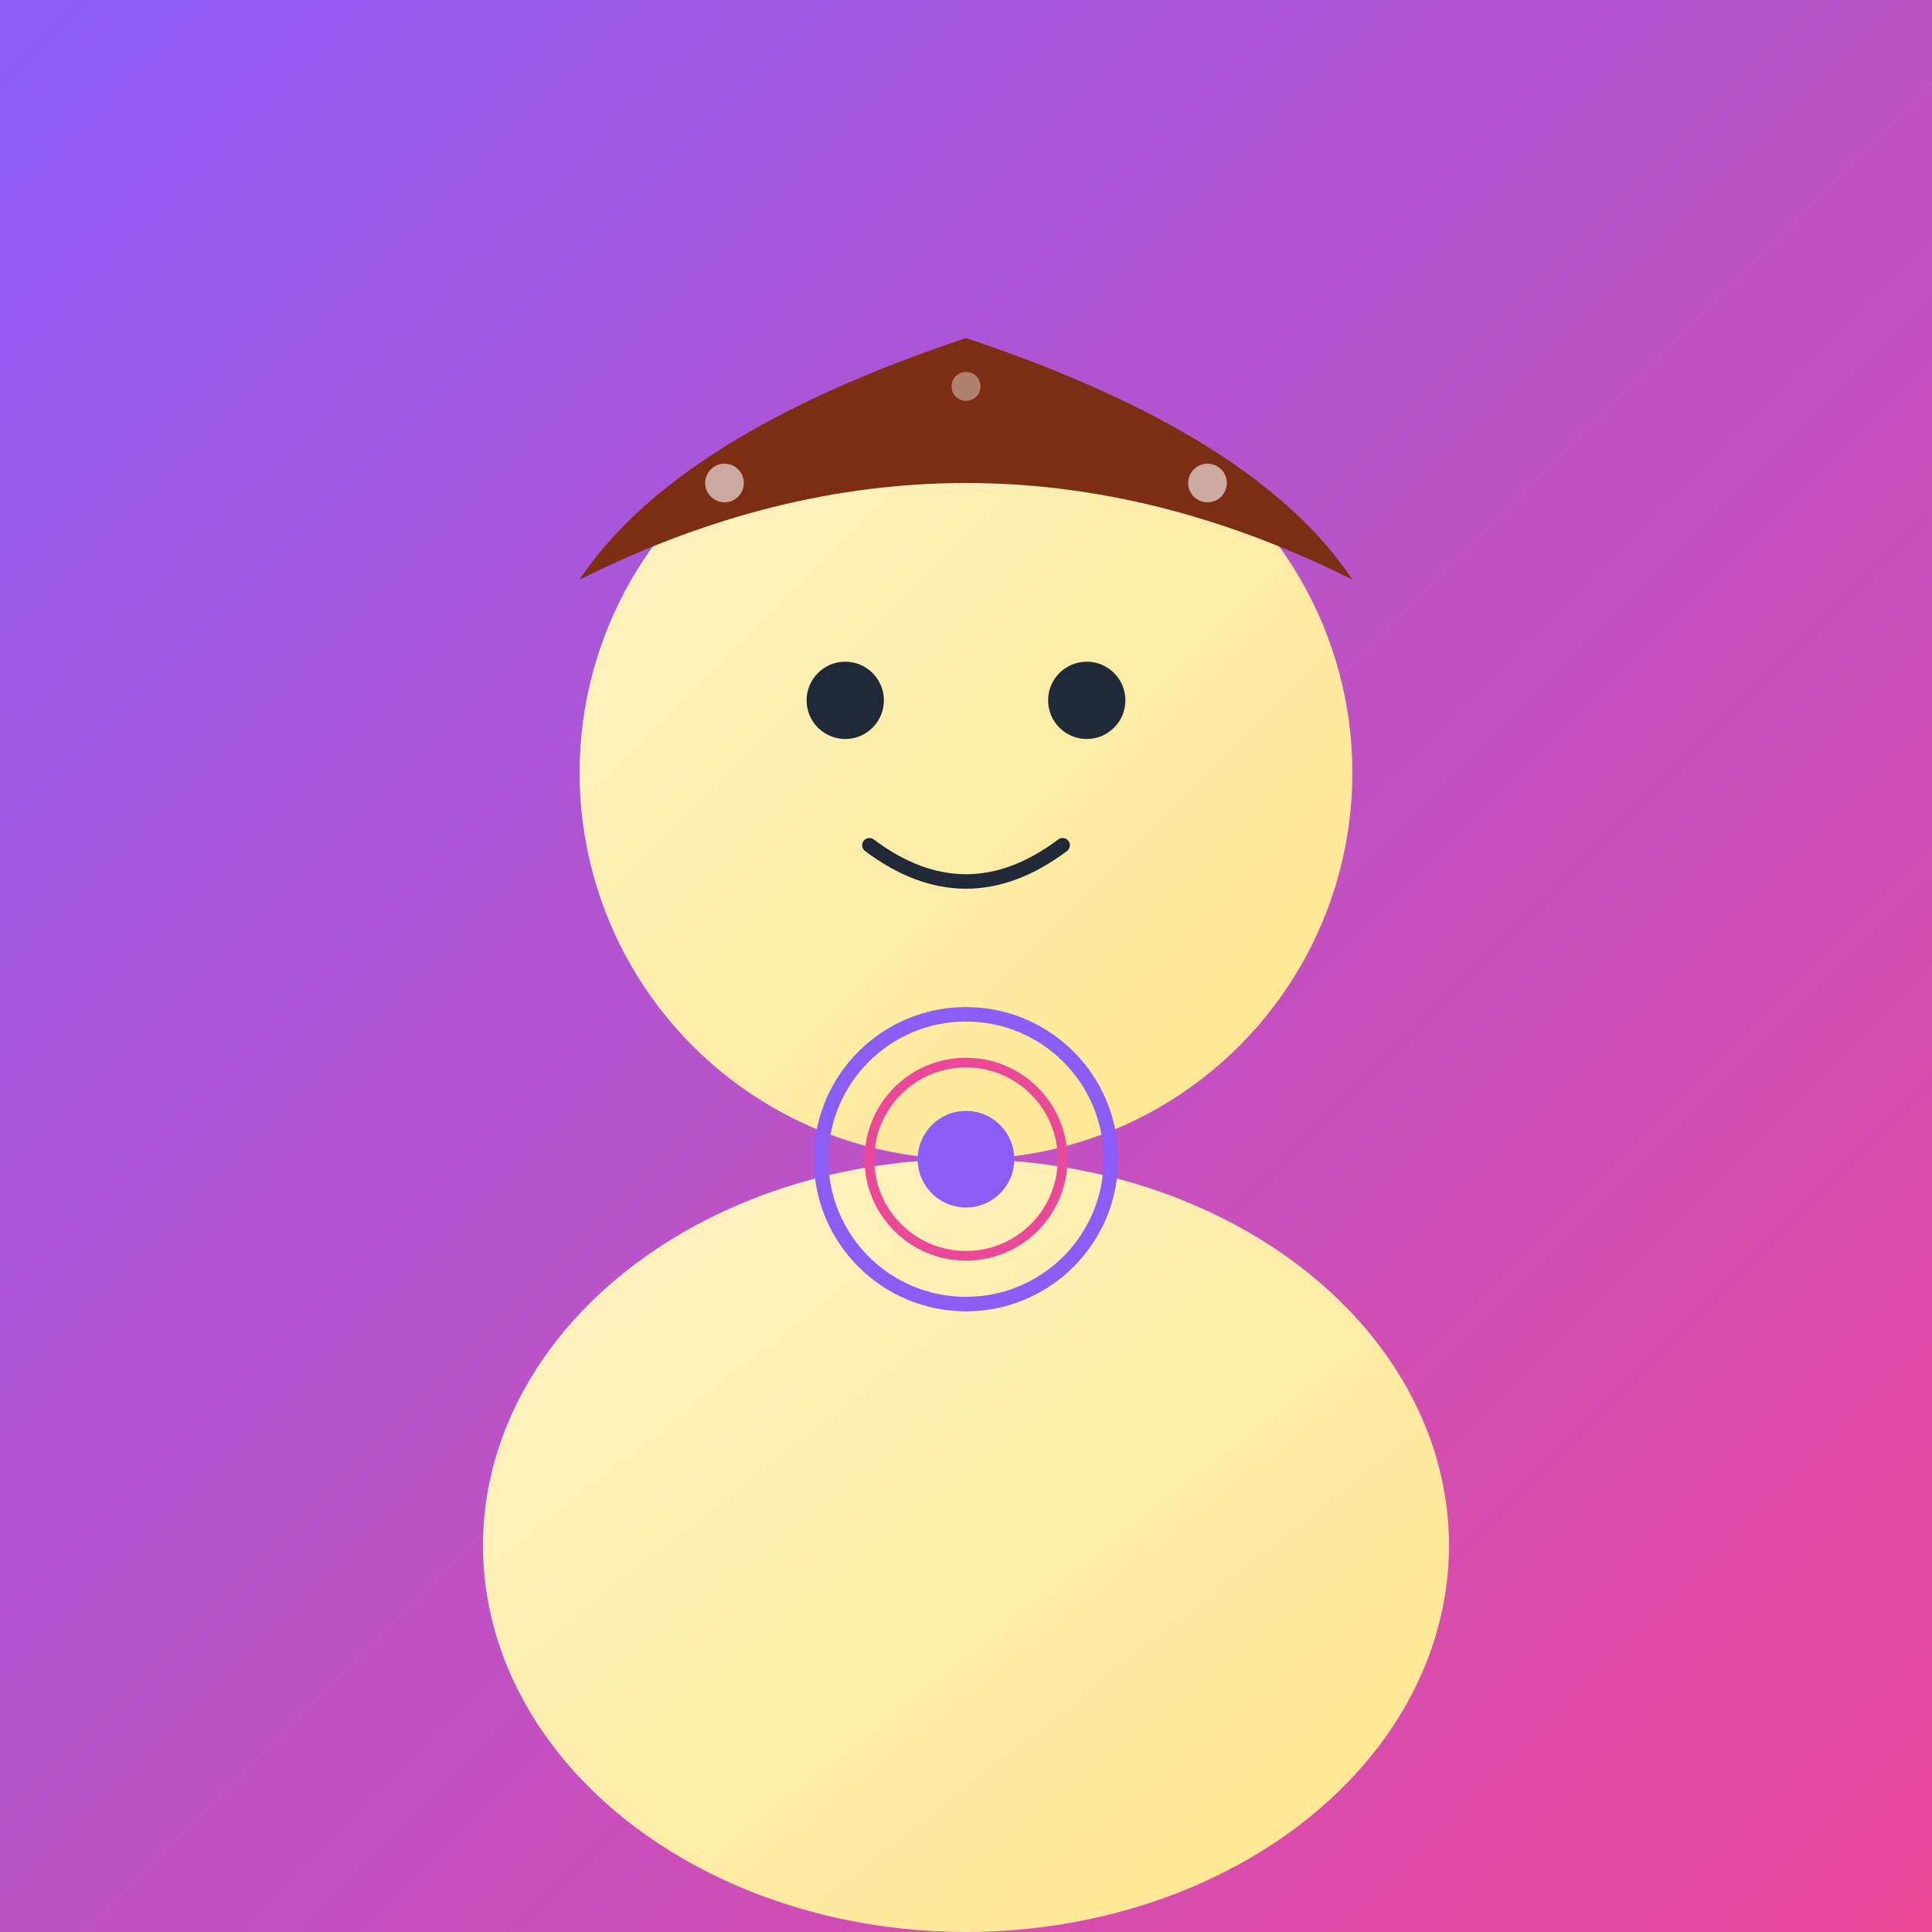 <svg width="400" height="400" viewBox="0 0 400 400" fill="none" xmlns="http://www.w3.org/2000/svg">
  <rect x="0" y="0" width="400" height="400" fill="#333333" stroke="none"/>
  <defs>
    <linearGradient id="bg2" x1="0%" y1="0%" x2="100%" y2="100%">
      <stop offset="0%" style="stop-color:#8B5CF6;stop-opacity:1" />
      <stop offset="100%" style="stop-color:#EC4899;stop-opacity:1" />
    </linearGradient>
    <linearGradient id="face2" x1="0%" y1="0%" x2="100%" y2="100%">
      <stop offset="0%" style="stop-color:#FEF3C7;stop-opacity:1" />
      <stop offset="100%" style="stop-color:#FDE68A;stop-opacity:1" />
    </linearGradient>
  </defs>
  
  <!-- 背景 -->
  <rect width="400" height="400" fill="url(#bg2)"/>
  
  <!-- 頭部 -->
  <circle cx="200" cy="160" r="80" fill="url(#face2)"/>
  
  <!-- 身體 -->
  <ellipse cx="200" cy="320" rx="100" ry="80" fill="url(#face2)"/>
  
  <!-- 眼睛 -->
  <circle cx="175" cy="145" r="8" fill="#1F2937"/>
  <circle cx="225" cy="145" r="8" fill="#1F2937"/>
  
  <!-- 嘴巴 -->
  <path d="M 180 175 Q 200 190 220 175" stroke="#1F2937" stroke-width="3" fill="none" stroke-linecap="round"/>
  
  <!-- 頭髮 -->
  <path d="M 120 120 Q 200 80 280 120 Q 260 90 200 70 Q 140 90 120 120" fill="#7C2D12"/>
  
  <!-- 9型人格圖案 -->
  <circle cx="200" cy="240" r="30" fill="none" stroke="#8B5CF6" stroke-width="3"/>
  <circle cx="200" cy="240" r="20" fill="none" stroke="#EC4899" stroke-width="2"/>
  <circle cx="200" cy="240" r="10" fill="#8B5CF6"/>
  
  <!-- 裝飾元素 -->
  <circle cx="150" cy="100" r="4" fill="white" opacity="0.6"/>
  <circle cx="250" cy="100" r="4" fill="white" opacity="0.6"/>
  <circle cx="200" cy="80" r="3" fill="white" opacity="0.4"/>
</svg>
